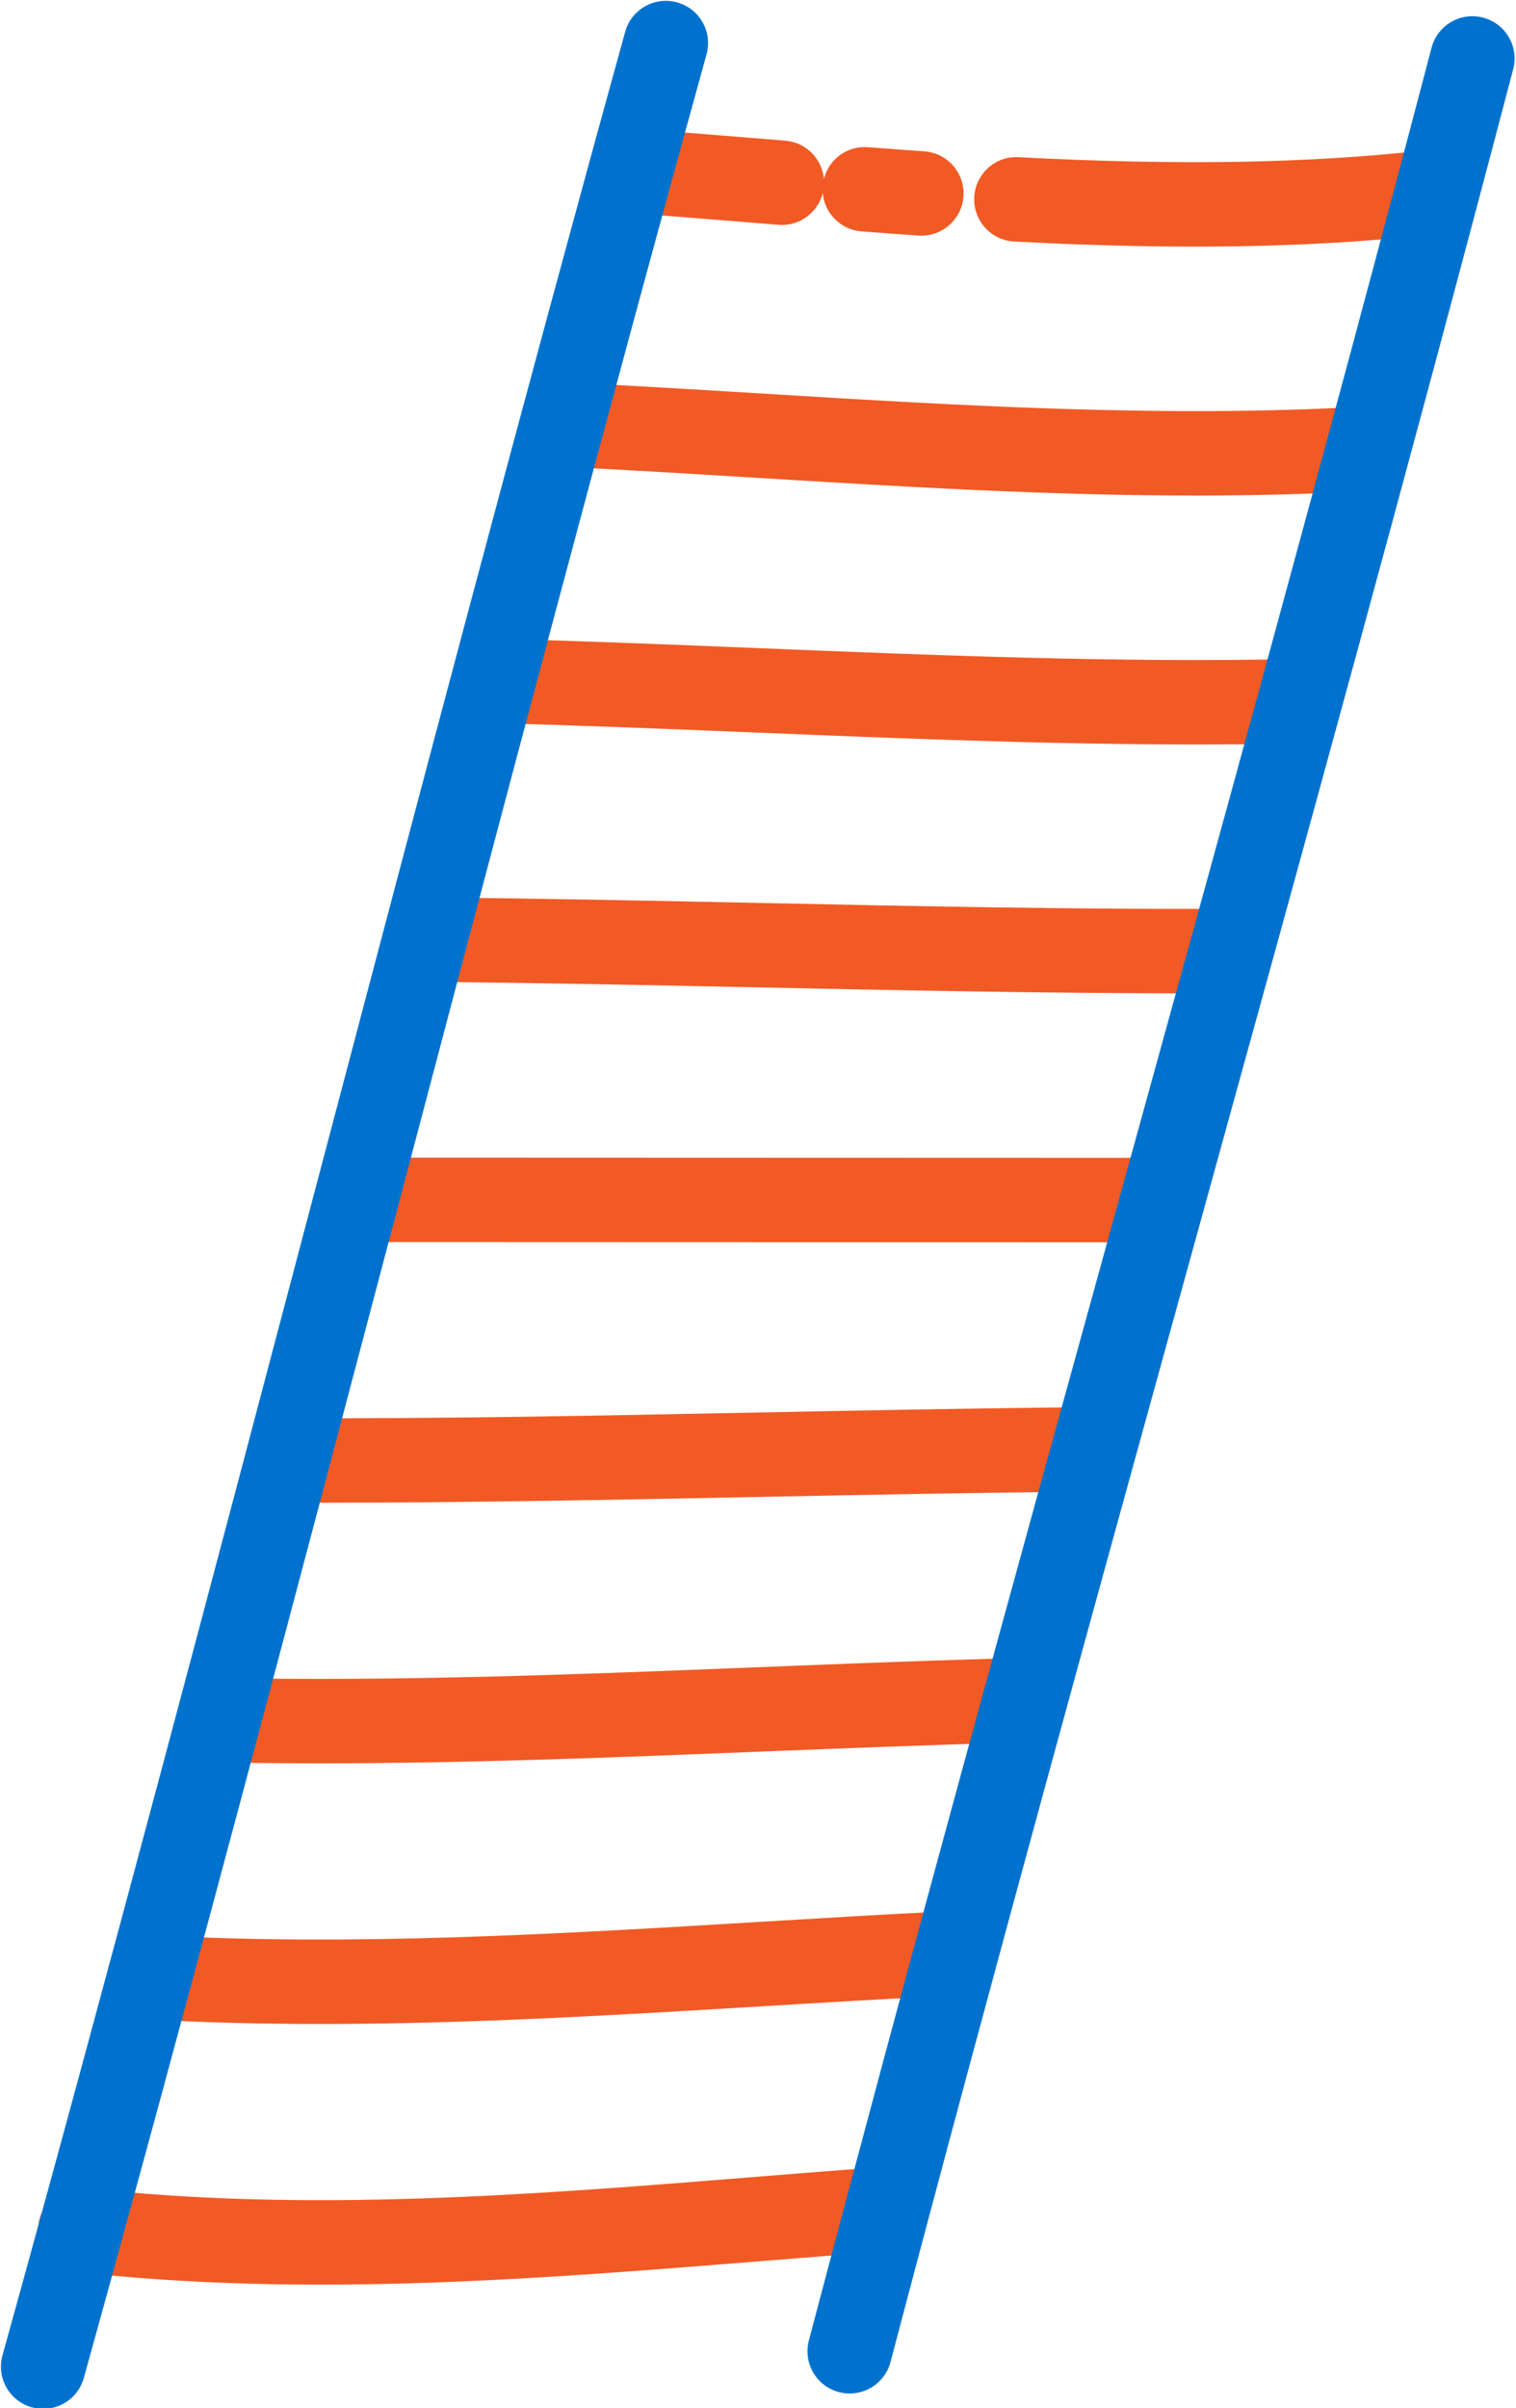 <?xml version="1.0" encoding="UTF-8" standalone="no"?>
<!DOCTYPE svg PUBLIC "-//W3C//DTD SVG 1.1//EN" "http://www.w3.org/Graphics/SVG/1.1/DTD/svg11.dtd">
<svg width="100%" height="100%" viewBox="0 0 449 713" version="1.1" xmlns="http://www.w3.org/2000/svg" xmlns:xlink="http://www.w3.org/1999/xlink" xml:space="preserve" xmlns:serif="http://www.serif.com/" style="fill-rule:evenodd;clip-rule:evenodd;stroke-linejoin:round;stroke-miterlimit:2;">
    <g transform="matrix(4.167,0,0,4.167,-3364.6,-3637.03)">
        <path d="M892.359,890.341C888.36,890.341 884.11,890.22 879.522,889.979C877.867,889.892 876.596,888.48 876.683,886.825C876.771,885.169 878.193,883.886 879.837,883.987C891.231,884.587 900.45,884.428 908.85,883.489C910.496,883.298 911.979,884.49 912.165,886.138C912.348,887.784 911.163,889.268 909.516,889.452C904.2,890.047 898.585,890.341 892.359,890.341" style="fill:rgb(241,90,36);fill-rule:nonzero;"/>
    </g>
    <g transform="matrix(4.167,0,0,4.167,-3364.6,-3640.91)">
        <path d="M872.928,890.495C872.859,890.495 872.788,890.493 872.718,890.488C871.371,890.394 870.027,890.295 868.68,890.191C867.028,890.065 865.79,888.623 865.917,886.972C866.043,885.319 867.483,884.075 869.137,884.209C870.47,884.31 871.801,884.41 873.132,884.502C874.785,884.617 876.032,886.05 875.918,887.702C875.808,889.285 874.49,890.495 872.928,890.495" style="fill:rgb(241,90,36);fill-rule:nonzero;"/>
    </g>
    <g transform="matrix(4.167,0,0,4.167,-3364.6,-3649.45)">
        <path d="M863.011,891.783C862.93,891.783 862.848,891.78 862.766,891.773L861.212,891.647C858.23,891.405 855.246,891.162 852.264,890.939C850.612,890.816 849.372,889.377 849.496,887.724C849.619,886.072 851.068,884.837 852.711,884.957C855.706,885.179 858.702,885.424 861.698,885.667L863.25,885.793C864.902,885.927 866.132,887.374 865.998,889.025C865.871,890.595 864.558,891.783 863.011,891.783" style="fill:rgb(241,90,36);fill-rule:nonzero;"/>
    </g>
    <g transform="matrix(4.167,0,0,4.167,-3364.6,-3494.22)">
        <path d="M892.402,873.759C881.888,873.759 871.386,873.118 861.136,872.493C856.638,872.219 851.988,871.936 847.423,871.711C845.768,871.63 844.493,870.223 844.574,868.569C844.654,866.914 846.05,865.607 847.716,865.719C852.318,865.945 856.986,866.229 861.502,866.504C875.492,867.359 889.962,868.239 904.099,867.452C905.74,867.373 907.17,868.626 907.261,870.28C907.354,871.935 906.088,873.351 904.433,873.443C900.43,873.666 896.415,873.759 892.402,873.759" style="fill:rgb(241,90,36);fill-rule:nonzero;"/>
    </g>
    <g transform="matrix(4.167,0,0,4.167,-3364.6,-3344.14)">
        <path d="M892.391,855.43C881.917,855.43 871.407,855.001 861.178,854.583C855.077,854.334 848.768,854.076 842.575,853.915C840.918,853.872 839.611,852.494 839.654,850.838C839.697,849.208 841.031,847.916 842.651,847.916C842.678,847.916 842.704,847.916 842.731,847.917C848.969,848.08 855.3,848.338 861.422,848.588C873.848,849.095 886.698,849.62 899.288,849.363C899.309,849.362 899.33,849.362 899.351,849.362C900.98,849.362 902.316,850.664 902.349,852.3C902.383,853.956 901.068,855.327 899.412,855.361C897.077,855.409 894.734,855.43 892.391,855.43" style="fill:rgb(241,90,36);fill-rule:nonzero;"/>
    </g>
    <g transform="matrix(4.167,0,0,4.167,-3364.6,-3193.83)">
        <path d="M892.356,837.046C881.954,837.046 871.436,836.829 861.243,836.618C853.526,836.459 845.547,836.294 837.708,836.226C836.051,836.211 834.719,834.857 834.734,833.199C834.749,831.552 836.088,830.226 837.733,830.226L837.76,830.226C845.635,830.295 853.632,830.46 861.367,830.619C872.207,830.843 883.427,831.079 894.422,831.043L894.431,831.043C896.085,831.043 897.426,832.38 897.431,834.034C897.436,835.692 896.096,837.038 894.44,837.043C893.747,837.045 893.05,837.046 892.356,837.046" style="fill:rgb(241,90,36);fill-rule:nonzero;"/>
    </g>
    <g transform="matrix(4.167,0,0,4.167,-3364.6,-3043.08)">
        <path d="M889.514,818.555C879.435,818.555 869.355,818.55 859.276,818.546L832.818,818.537C831.16,818.537 829.818,817.194 829.818,815.537C829.818,813.88 831.161,812.537 832.818,812.537L859.278,812.546C869.357,812.55 879.436,812.555 889.514,812.555C891.171,812.555 892.514,813.898 892.514,815.555C892.514,817.212 891.171,818.555 889.514,818.555" style="fill:rgb(241,90,36);fill-rule:nonzero;"/>
    </g>
    <g transform="matrix(4.167,0,0,4.167,-3364.6,-2892.03)">
        <path d="M830.252,800.812C829.464,800.812 828.678,800.811 827.891,800.808C826.234,800.803 824.896,799.456 824.9,797.798C824.905,796.145 826.248,794.808 827.9,794.808L827.91,794.808C838.996,794.854 850.331,794.619 861.272,794.403C868.905,794.251 876.799,794.095 884.57,794.028L884.598,794.028C886.242,794.028 887.582,795.354 887.597,797.001C887.611,798.659 886.279,800.013 884.623,800.028C876.884,800.095 869.008,800.25 861.391,800.402C851.189,800.603 840.663,800.812 830.252,800.812" style="fill:rgb(241,90,36);fill-rule:nonzero;"/>
    </g>
    <g transform="matrix(4.167,0,0,4.167,-3364.6,-2740.82)">
        <path d="M830.173,783.045C827.751,783.045 825.332,783.023 822.918,782.972C821.262,782.938 819.946,781.566 819.982,779.91C820.015,778.275 821.352,776.973 822.98,776.973C823,776.973 823.022,776.973 823.043,776.974C835.719,777.234 848.669,776.721 861.189,776.22C867.22,775.98 873.457,775.731 879.602,775.57C881.247,775.504 882.637,776.835 882.679,778.491C882.722,780.148 881.414,781.525 879.758,781.568C873.654,781.727 867.439,781.976 861.428,782.215C851.187,782.624 840.66,783.045 830.173,783.045" style="fill:rgb(241,90,36);fill-rule:nonzero;"/>
    </g>
    <g transform="matrix(4.167,0,0,4.167,-3364.6,-2588.79)">
        <path d="M830.21,765.082C826.102,765.082 821.992,764.985 817.895,764.754C816.24,764.66 814.975,763.244 815.068,761.59C815.161,759.935 816.6,758.683 818.232,758.764C832.476,759.567 847.04,758.691 861.126,757.844C865.545,757.578 870.113,757.303 874.615,757.083C876.271,756.98 877.678,758.278 877.758,759.933C877.839,761.588 876.564,762.995 874.908,763.075C870.44,763.294 865.889,763.567 861.486,763.833C851.233,764.45 840.728,765.082 830.21,765.082" style="fill:rgb(241,90,36);fill-rule:nonzero;"/>
    </g>
    <g transform="matrix(4.167,0,0,4.167,-3364.6,-2435.74)">
        <path d="M830.219,746.874C824.419,746.874 818.608,746.618 812.811,745.965C811.164,745.778 809.98,744.294 810.165,742.647C810.352,741.002 811.839,739.829 813.483,740.002C829.24,741.781 845.405,740.482 861.033,739.226C863.897,738.995 866.759,738.766 869.622,738.553C871.281,738.456 872.714,739.671 872.836,741.323C872.958,742.976 871.718,744.414 870.066,744.537C867.215,744.748 864.365,744.978 861.514,745.206C851.248,746.031 840.756,746.874 830.219,746.874" style="fill:rgb(241,90,36);fill-rule:nonzero;"/>
    </g>
    <g transform="matrix(4.167,0,0,4.167,-3364.6,-3041.55)">
        <path d="M810.508,901.086C810.242,901.086 809.972,901.05 809.704,900.976C808.108,900.532 807.172,898.879 807.615,897.283C815.126,870.218 822.766,841.26 830.154,813.254C837.272,786.272 844.633,758.369 851.874,732.175C852.315,730.578 853.967,729.639 855.566,730.083C857.162,730.524 858.099,732.177 857.657,733.774C850.425,759.934 843.069,787.818 835.955,814.785C828.563,842.809 820.918,871.786 813.397,898.887C813.029,900.215 811.821,901.086 810.508,901.086" style="fill:rgb(0,114,206);fill-rule:nonzero;"/>
    </g>
    <g transform="matrix(4.167,0,0,4.167,-3364.6,-3041.51)">
        <path d="M867.834,899.984C867.581,899.984 867.324,899.952 867.067,899.884C865.466,899.462 864.509,897.821 864.931,896.218C872.173,868.737 879.534,842.083 886.652,816.305C894.039,789.557 901.678,761.898 909.188,733.297C909.609,731.694 911.248,730.731 912.852,731.157C914.454,731.578 915.412,733.217 914.991,734.82C907.472,763.459 899.828,791.136 892.437,817.902C885.322,843.663 877.966,870.3 870.733,897.748C870.378,899.093 869.163,899.984 867.834,899.984" style="fill:rgb(0,114,206);fill-rule:nonzero;"/>
    </g>
</svg>
